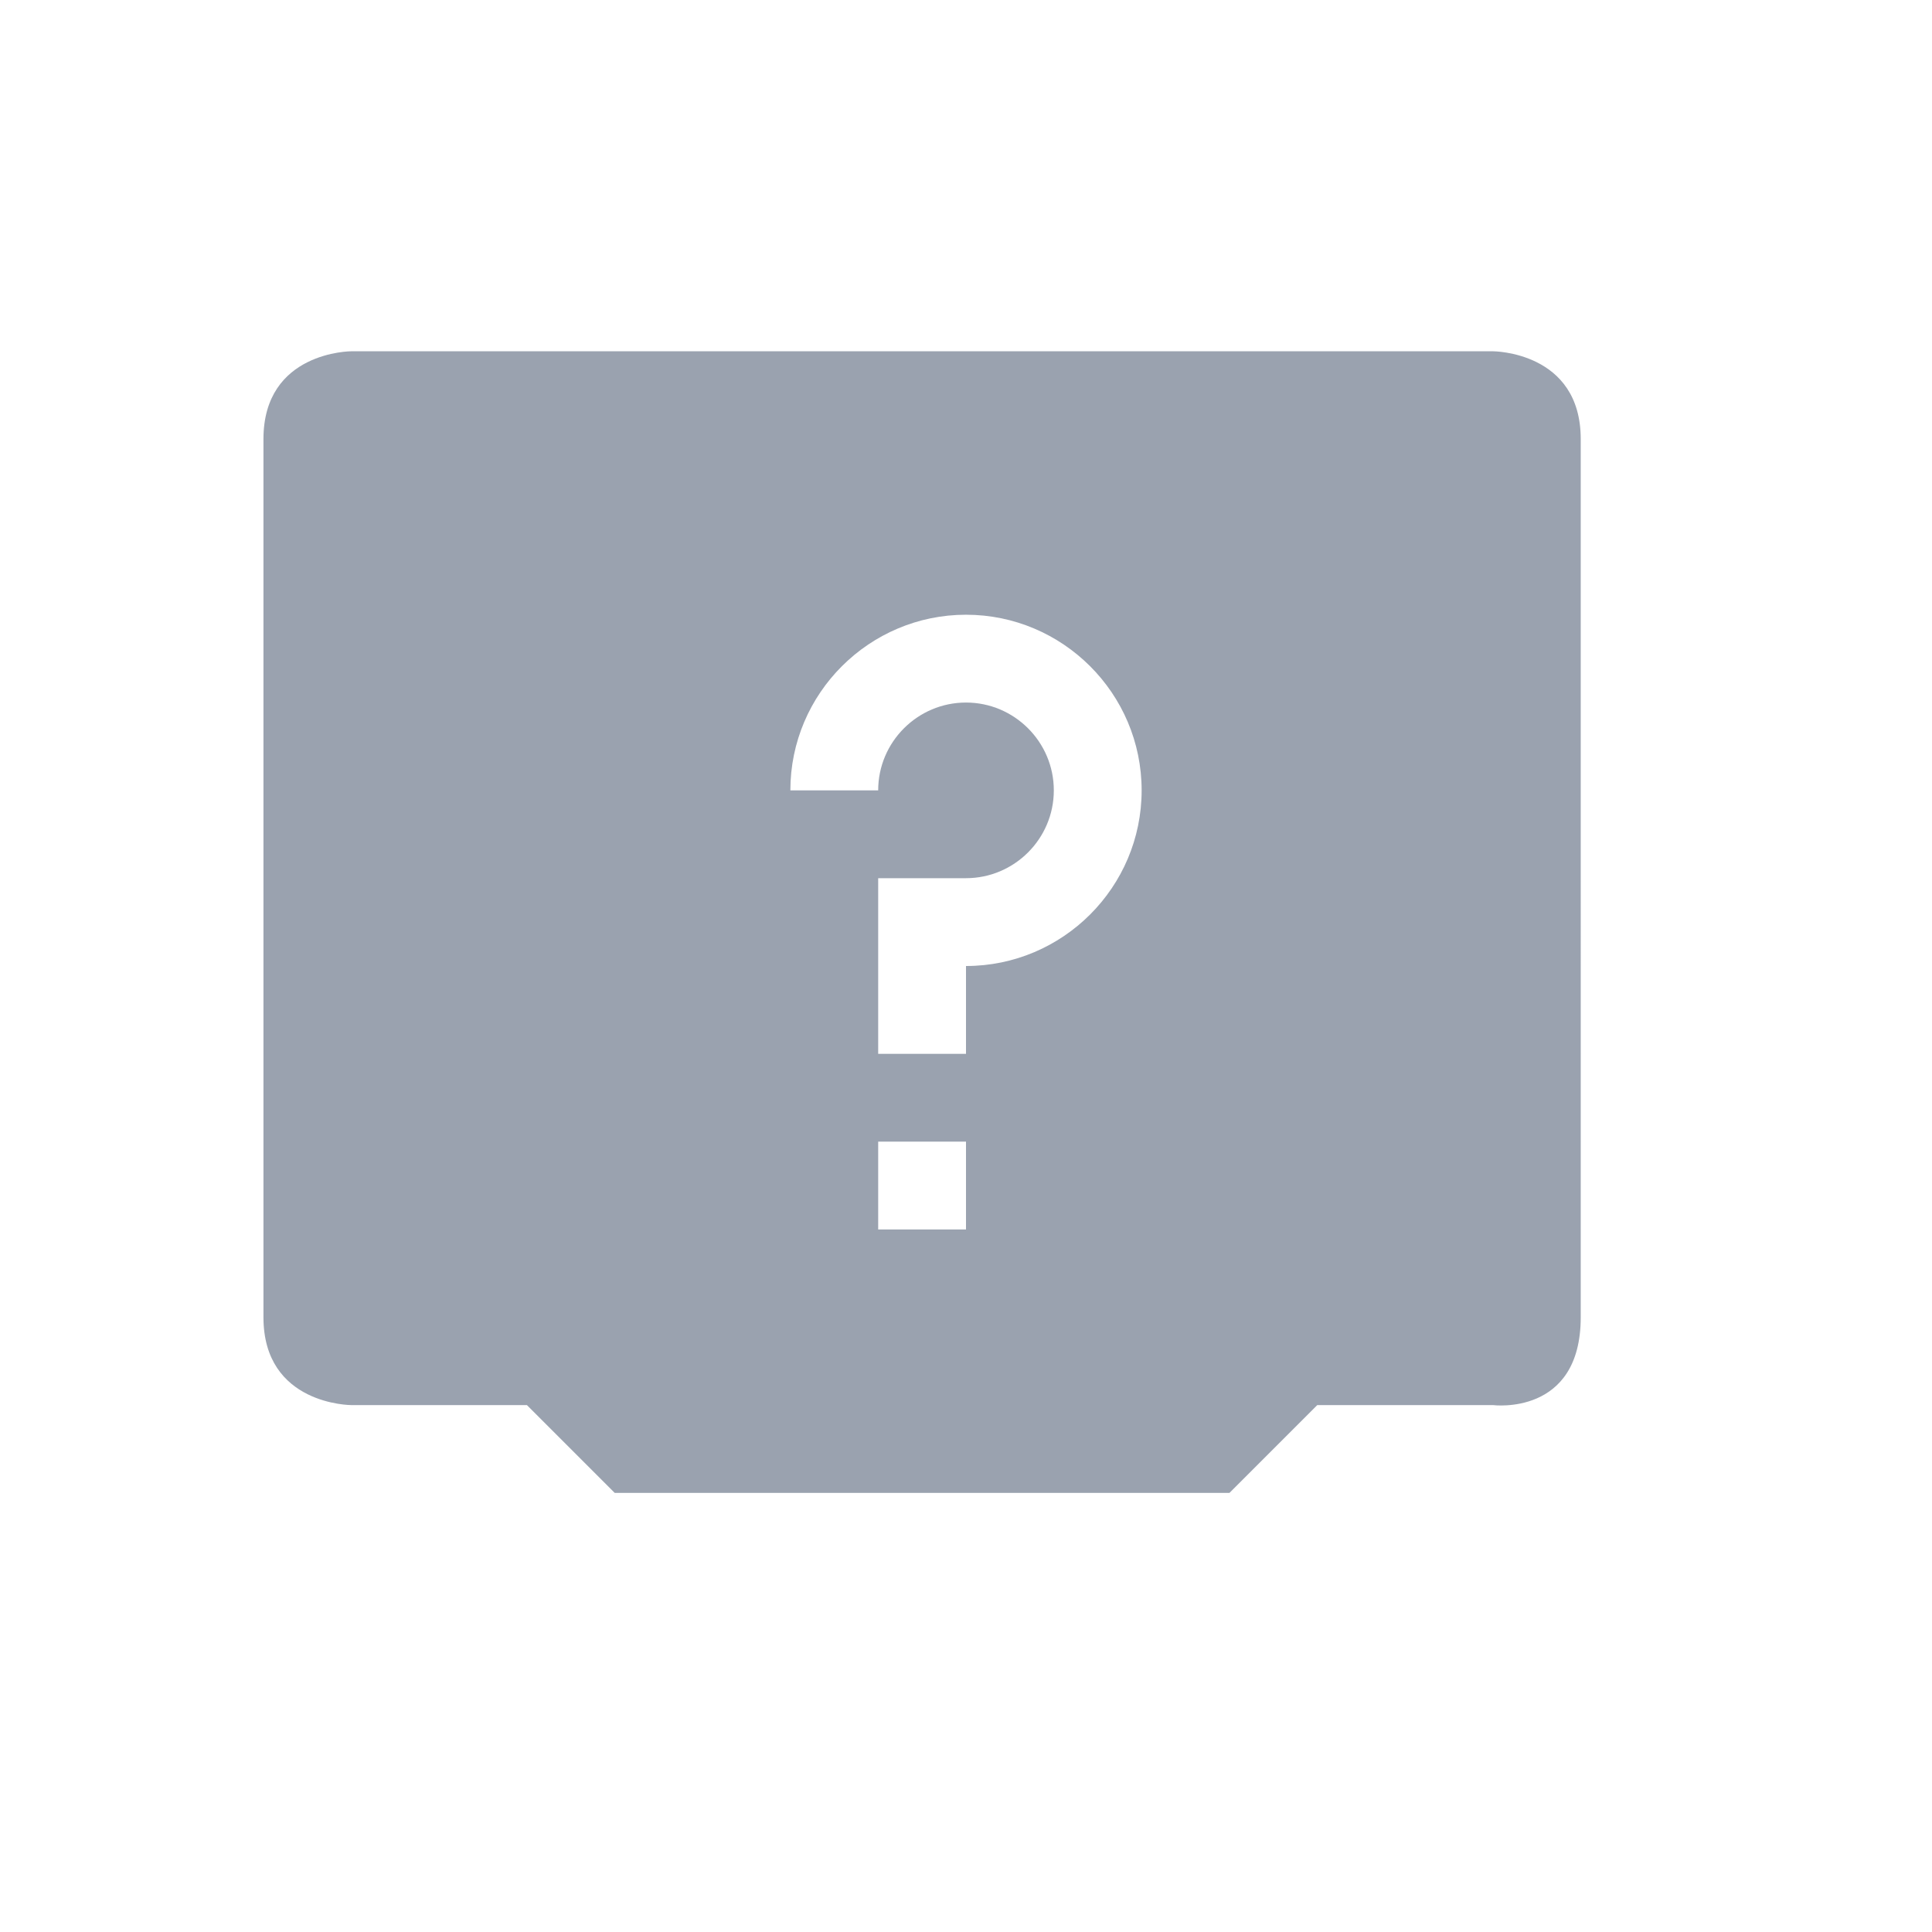 <svg xmlns="http://www.w3.org/2000/svg" width="22" height="22" version="1.1">
 <defs>
  <style id="current-color-scheme" type="text/css">
   .ColorScheme-Text { color:#9aa2af; } .ColorScheme-Highlight { color:#4285f4; } .ColorScheme-NeutralText { color:#ff9800; } .ColorScheme-PositiveText { color:#4caf50; } .ColorScheme-NegativeText { color:#f44336; }
  </style>
 </defs>
 <path style="fill:currentColor" class="ColorScheme-Text" d="M 4,4 C 4,4 3,4 3,5 V 15 c 0,1 1,1 1,1 h 2 l 1,1 H 14 l 1,-1 h 2 c 0,0 1,0.13 1,-1 V 5 C 18,4 17,4 17,4 Z m 7,3 c 1.1,0 2,0.895 2,2 0,1.105 -0.9,2 -2,2 v 1 h -1 v -2 h 1 C 11.55,10 12,9.552 12,9 12,8.448 11.55,8 11,8 10.45,8 10,8.448 10,9 H 9 C 9,7.895 9.9,7 11,7 Z M 10,13 h 1 v 1 h -1 z"/>
</svg>

